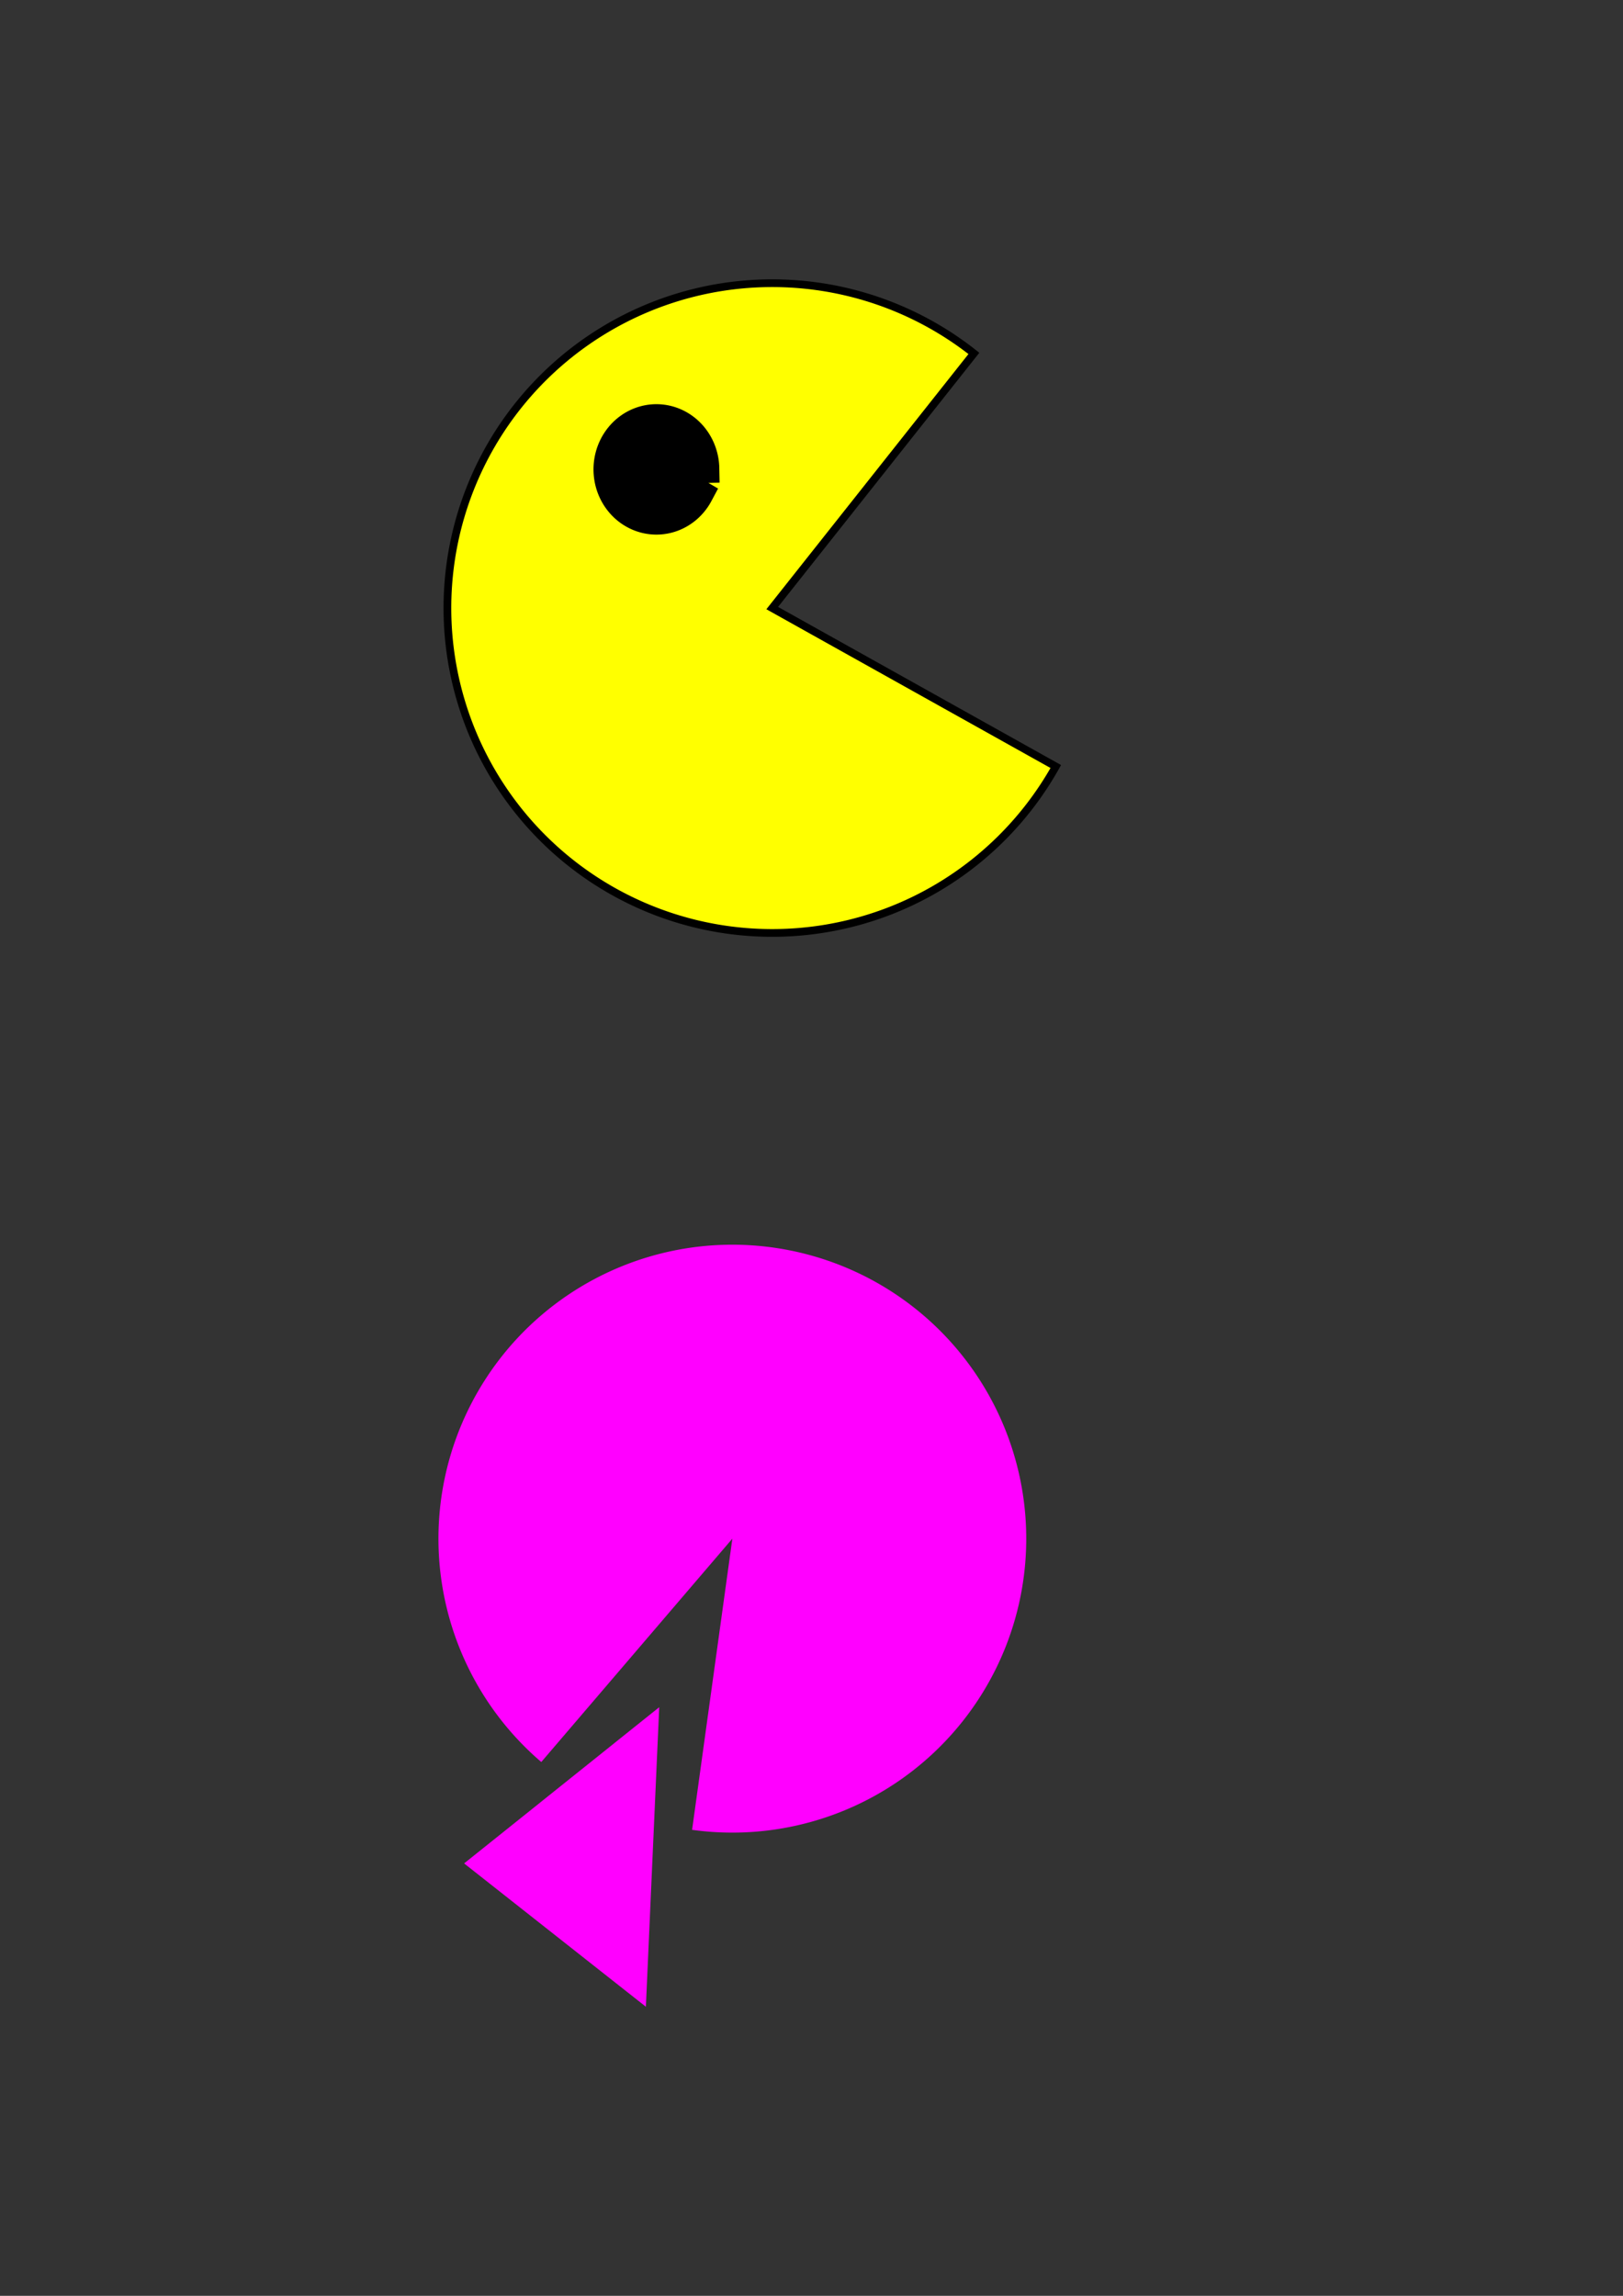 <?xml version="1.0" encoding="UTF-8" standalone="no"?>
<!-- Created with Inkscape (http://www.inkscape.org/) -->

<svg
   width="210mm"
   height="297mm"
   viewBox="0 0 210 297"
   version="1.1"
   id="svg5"
   inkscape:version="1.1.2 (0a00cf5339, 2022-02-04)"
   sodipodi:docname="comecocos.svg"
   xmlns:inkscape="http://www.inkscape.org/namespaces/inkscape"
   xmlns:sodipodi="http://sodipodi.sourceforge.net/DTD/sodipodi-0.dtd"
   xmlns="http://www.w3.org/2000/svg"
   xmlns:svg="http://www.w3.org/2000/svg">
  <rect x="0" y="0" width="210" height="297" fill="#333333" stroke="none"/>
  <sodipodi:namedview
     id="namedview7"
     pagecolor="#ffffff"
     bordercolor="#666666"
     borderopacity="1.0"
     inkscape:pageshadow="2"
     inkscape:pageopacity="0.0"
     inkscape:pagecheckerboard="0"
     inkscape:document-units="mm"
     showgrid="false"
     inkscape:zoom="0.69664703"
     inkscape:cx="388.28846"
     inkscape:cy="560.54212"
     inkscape:window-width="1866"
     inkscape:window-height="1016"
     inkscape:window-x="0"
     inkscape:window-y="0"
     inkscape:window-maximized="1"
     inkscape:current-layer="layer1" />
  <defs
     id="defs2">
    <linearGradient
       id="linearGradient896"
       inkscape:swatch="gradient">
      <stop
         style="stop-color:#ffff00;stop-opacity:1;"
         offset="0"
         id="stop892" />
      <stop
         style="stop-color:#ffff00;stop-opacity:0;"
         offset="1"
         id="stop894" />
    </linearGradient>
  </defs>
  <g
     inkscape:label="Capa 1"
     inkscape:groupmode="layer"
     id="layer1">
    <path
       style="fill:#ffff00;fill-opacity:1;stroke:#000000;stroke-width:1"
       id="path75"
       sodipodi:type="arc"
       sodipodi:cx="99.918083"
       sodipodi:cy="78.664383"
       sodipodi:rx="42.027477"
       sodipodi:ry="42.027477"
       sodipodi:start="0.50944001"
       sodipodi:end="5.3822538"
       sodipodi:arc-type="slice"
       d="M 136.609,99.161 A 42.027,42.027 0 0 1 93.353,120.176 42.027,42.027 0 0 1 58.693,86.839 42.027,42.027 0 0 1 78.01,42.798 42.027,42.027 0 0 1 126.012,45.719 L 99.918,78.664 Z" />
    <path
       style="fill:#000000;fill-opacity:1;stroke:#000000;stroke-width:3.78"
       id="path1223"
       sodipodi:type="arc"
       sodipodi:cx="84.933228"
       sodipodi:cy="60.724239"
       sodipodi:rx="6.2503047"
       sodipodi:ry="6.545536"
       sodipodi:start="0.50944066"
       sodipodi:end="6.2628292"
       sodipodi:arc-type="slice"
       d="m 90.39,63.916 a 6.25,6.546 0 0 1 -7.758,2.894 6.25,6.546 0 0 1 -3.763,-7.671 6.25,6.546 0 0 1 6.763,-4.92 6.25,6.546 0 0 1 5.55,6.371 l -6.249,0.133 z"
       inkscape:transform-center-x="0.44798646"
       inkscape:transform-center-y="14.147078" />
    <path
       style="fill:#ff00ff;fill-opacity:1;stroke:none;stroke-width:3.78"
       id="path1364"
       sodipodi:type="arc"
       sodipodi:cx="176.48676"
       sodipodi:cy="-132.10564"
       sodipodi:rx="38.027752"
       sodipodi:ry="38.027752"
       sodipodi:start="0.50944066"
       sodipodi:end="6.2223408"
       sodipodi:arc-type="slice"
       d="m 209.686,-113.56 a 38.028,38.028 0 0 1 -46.839,16.951 38.028,38.028 0 0 1 -23.435,-43.955 38.028,38.028 0 0 1 40.18,-29.443 38.028,38.028 0 0 1 34.853,35.588 l -37.957,2.312 z"
       transform="rotate(101.359)" />
    <path
       sodipodi:type="star"
       style="fill:#ff00ff;fill-opacity:1;stroke:none;stroke-width:3.78"
       id="path1646"
       inkscape:flatsided="false"
       sodipodi:sides="3"
       sodipodi:cx="494.36014"
       sodipodi:cy="862.83832"
       sodipodi:r1="100.18544"
       sodipodi:r2="50.09272"
       sodipodi:arg1="0.78278617"
       sodipodi:arg2="1.8299837"
       inkscape:rounded="0"
       inkscape:randomized="0"
       d="m 565.387,933.495 -83.865,-22.237 -83.865,-22.237 61.19,-61.511 61.19,-61.511 22.675,83.748 z"
       transform="matrix(0.154,0.053,-0.052,0.217,45.043,27.07)"
       inkscape:transform-center-x="3.6347107"
       inkscape:transform-center-y="-0.29784247" />
  </g>
</svg>
